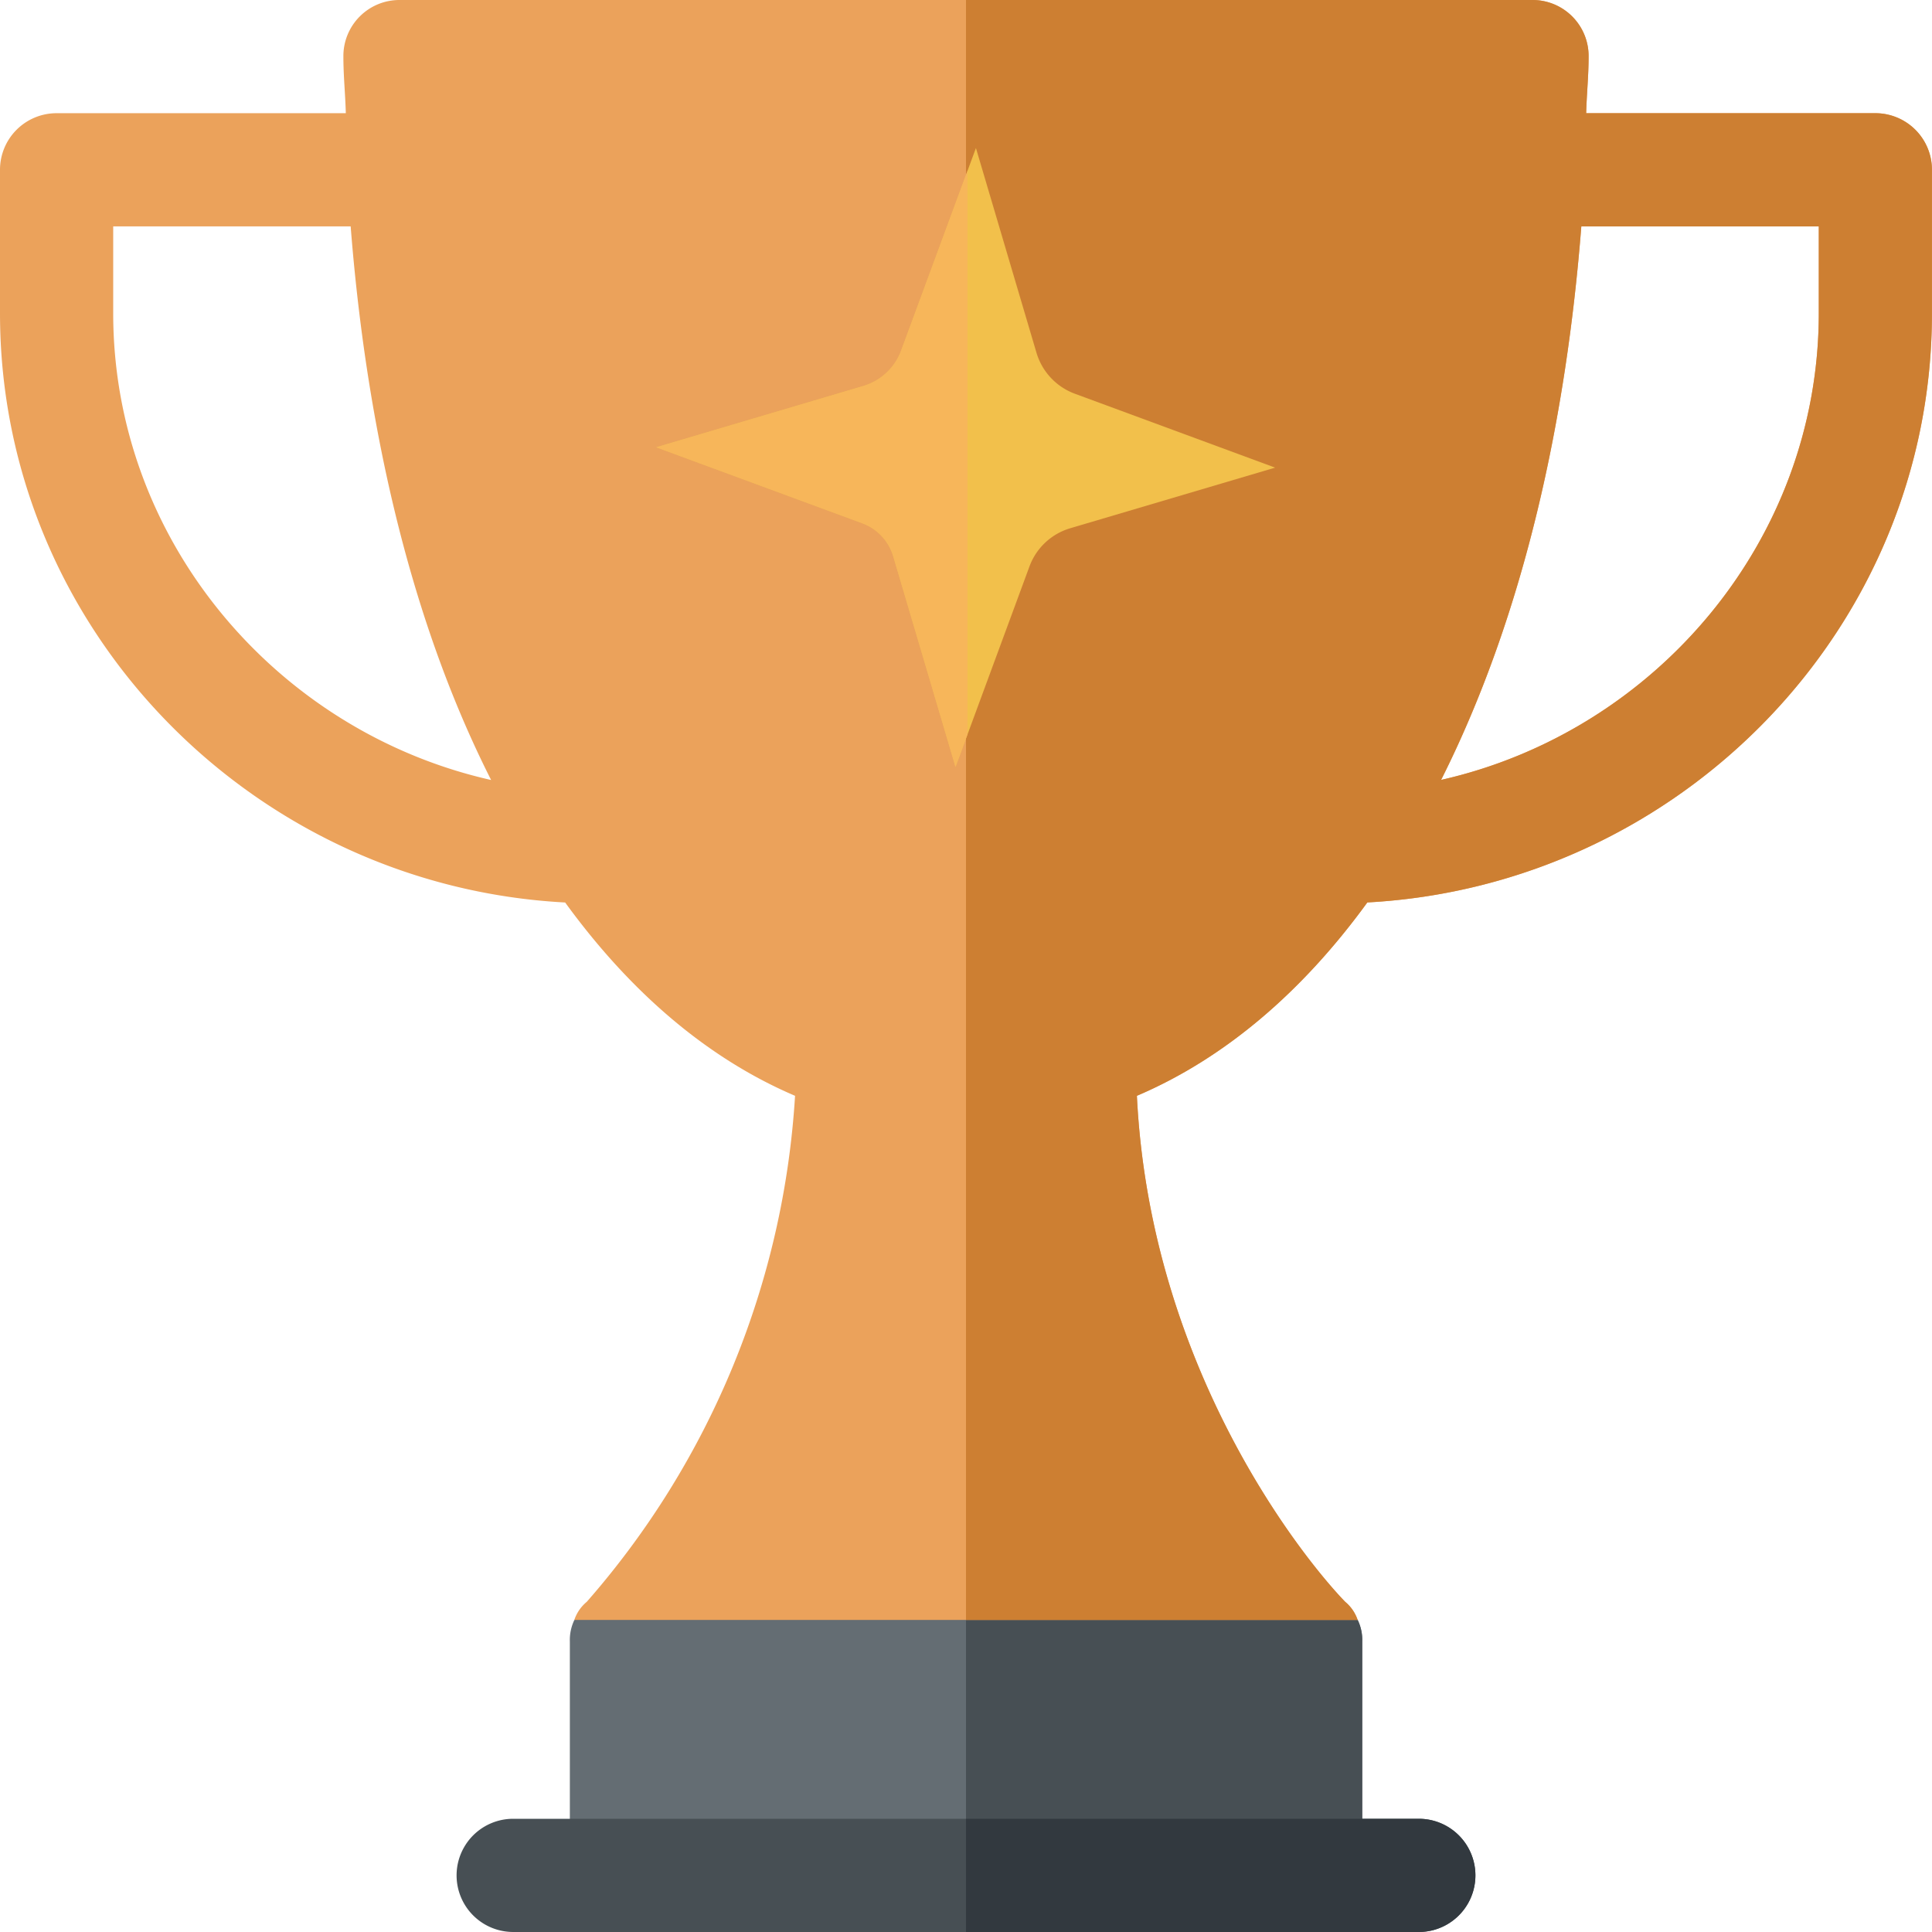 <svg xmlns="http://www.w3.org/2000/svg" width="100%" height="100%" viewBox="0 0 143.055 143.055"><g transform="translate(0 0)"><g transform="translate(42.19 111.566)"><path d="M209.34,407.682l-29-8.382-29,8.382a3.406,3.406,0,0,0-.335,1.593V426.6h58.675V409.275A3.405,3.405,0,0,0,209.34,407.682Z" transform="translate(-151 -399.3)" fill="#646d73"/></g><path d="M285.337,426.6V409.275a3.4,3.4,0,0,0-.335-1.593L256,399.3v27.3Z" transform="translate(-184.473 -287.734)" fill="#474f54"/><path d="M138.863,8.382H117.449c.037-1.416.18-2.749.18-4.191A4.15,4.15,0,0,0,113.438,0H29.617a4.15,4.15,0,0,0-4.191,4.191c0,1.442.143,2.775.18,4.191H4.191A4.189,4.189,0,0,0,0,12.573V23.19C0,46.591,18.746,65.6,41.847,66.825,46.66,73.451,52.372,78.368,58.87,81.139a62.623,62.623,0,0,1-15.423,37.468,2.974,2.974,0,0,0-.922,1.341h58a2.977,2.977,0,0,0-.922-1.341c-2.85-2.934-14.417-17.016-15.423-37.468,6.5-2.771,12.246-7.689,17.063-14.318,23.082-1.244,41.807-20.242,41.807-43.63V12.573a4.189,4.189,0,0,0-4.191-4.191ZM8.382,23.19V16.764H25.965c1.088,13.852,4.092,28.523,10.4,40.991C20.545,54.191,8.382,40.078,8.382,23.19Zm126.29,0c0,16.88-12.152,30.986-27.965,34.558,6.263-12.467,9.284-27,10.382-40.983h17.583Z" fill="#eba25b"/><path d="M323.336,8.382H301.921c.037-1.416.18-2.749.18-4.191A4.15,4.15,0,0,0,297.911,0H256V119.948h29a2.975,2.975,0,0,0-.922-1.341c-2.85-2.934-14.417-17.016-15.423-37.468,6.5-2.771,12.246-7.689,17.063-14.318,23.081-1.244,41.807-20.242,41.807-43.63V12.573a4.189,4.189,0,0,0-4.191-4.191ZM319.145,23.19c0,16.88-12.151,30.986-27.965,34.558,6.264-12.467,9.285-27,10.382-40.983h17.583Z" transform="translate(-184.473)" fill="#cd7f32"/><g transform="translate(33.808 134.672)"><path d="M192.248,490.382H125.191a4.191,4.191,0,0,1,0-8.382h67.057a4.191,4.191,0,0,1,0,8.382Z" transform="translate(-121 -482)" fill="#474f54"/></g><path d="M289.529,482H256v8.382h33.529a4.191,4.191,0,0,0,0-8.382Z" transform="translate(-184.473 -347.328)" fill="#32393f"/></g><path d="M712.908,162.408l-15.17,4.488a4.607,4.607,0,0,0-3.019,2.826l-5.475,14.844-4.612-15.594a3.74,3.74,0,0,0-2.29-2.446L667.089,160.9l15.325-4.534a4.287,4.287,0,0,0,2.808-2.63l5.532-14.994,4.482,15.156a4.643,4.643,0,0,0,2.846,3.039Z" transform="translate(-618.491 -127.782)" fill="#f2c04b"/><path d="M22.153,44.135v0L17.543,28.541a3.755,3.755,0,0,0-2.29-2.447L0,20.469l15.323-4.535A4.305,4.305,0,0,0,18.131,13.3L23.04,0V41.732l-.886,2.4Z" transform="translate(48.597 12.65)" fill="#f7b65a" stroke="rgba(0,0,0,0)" stroke-miterlimit="10" stroke-width="1"/></svg>
